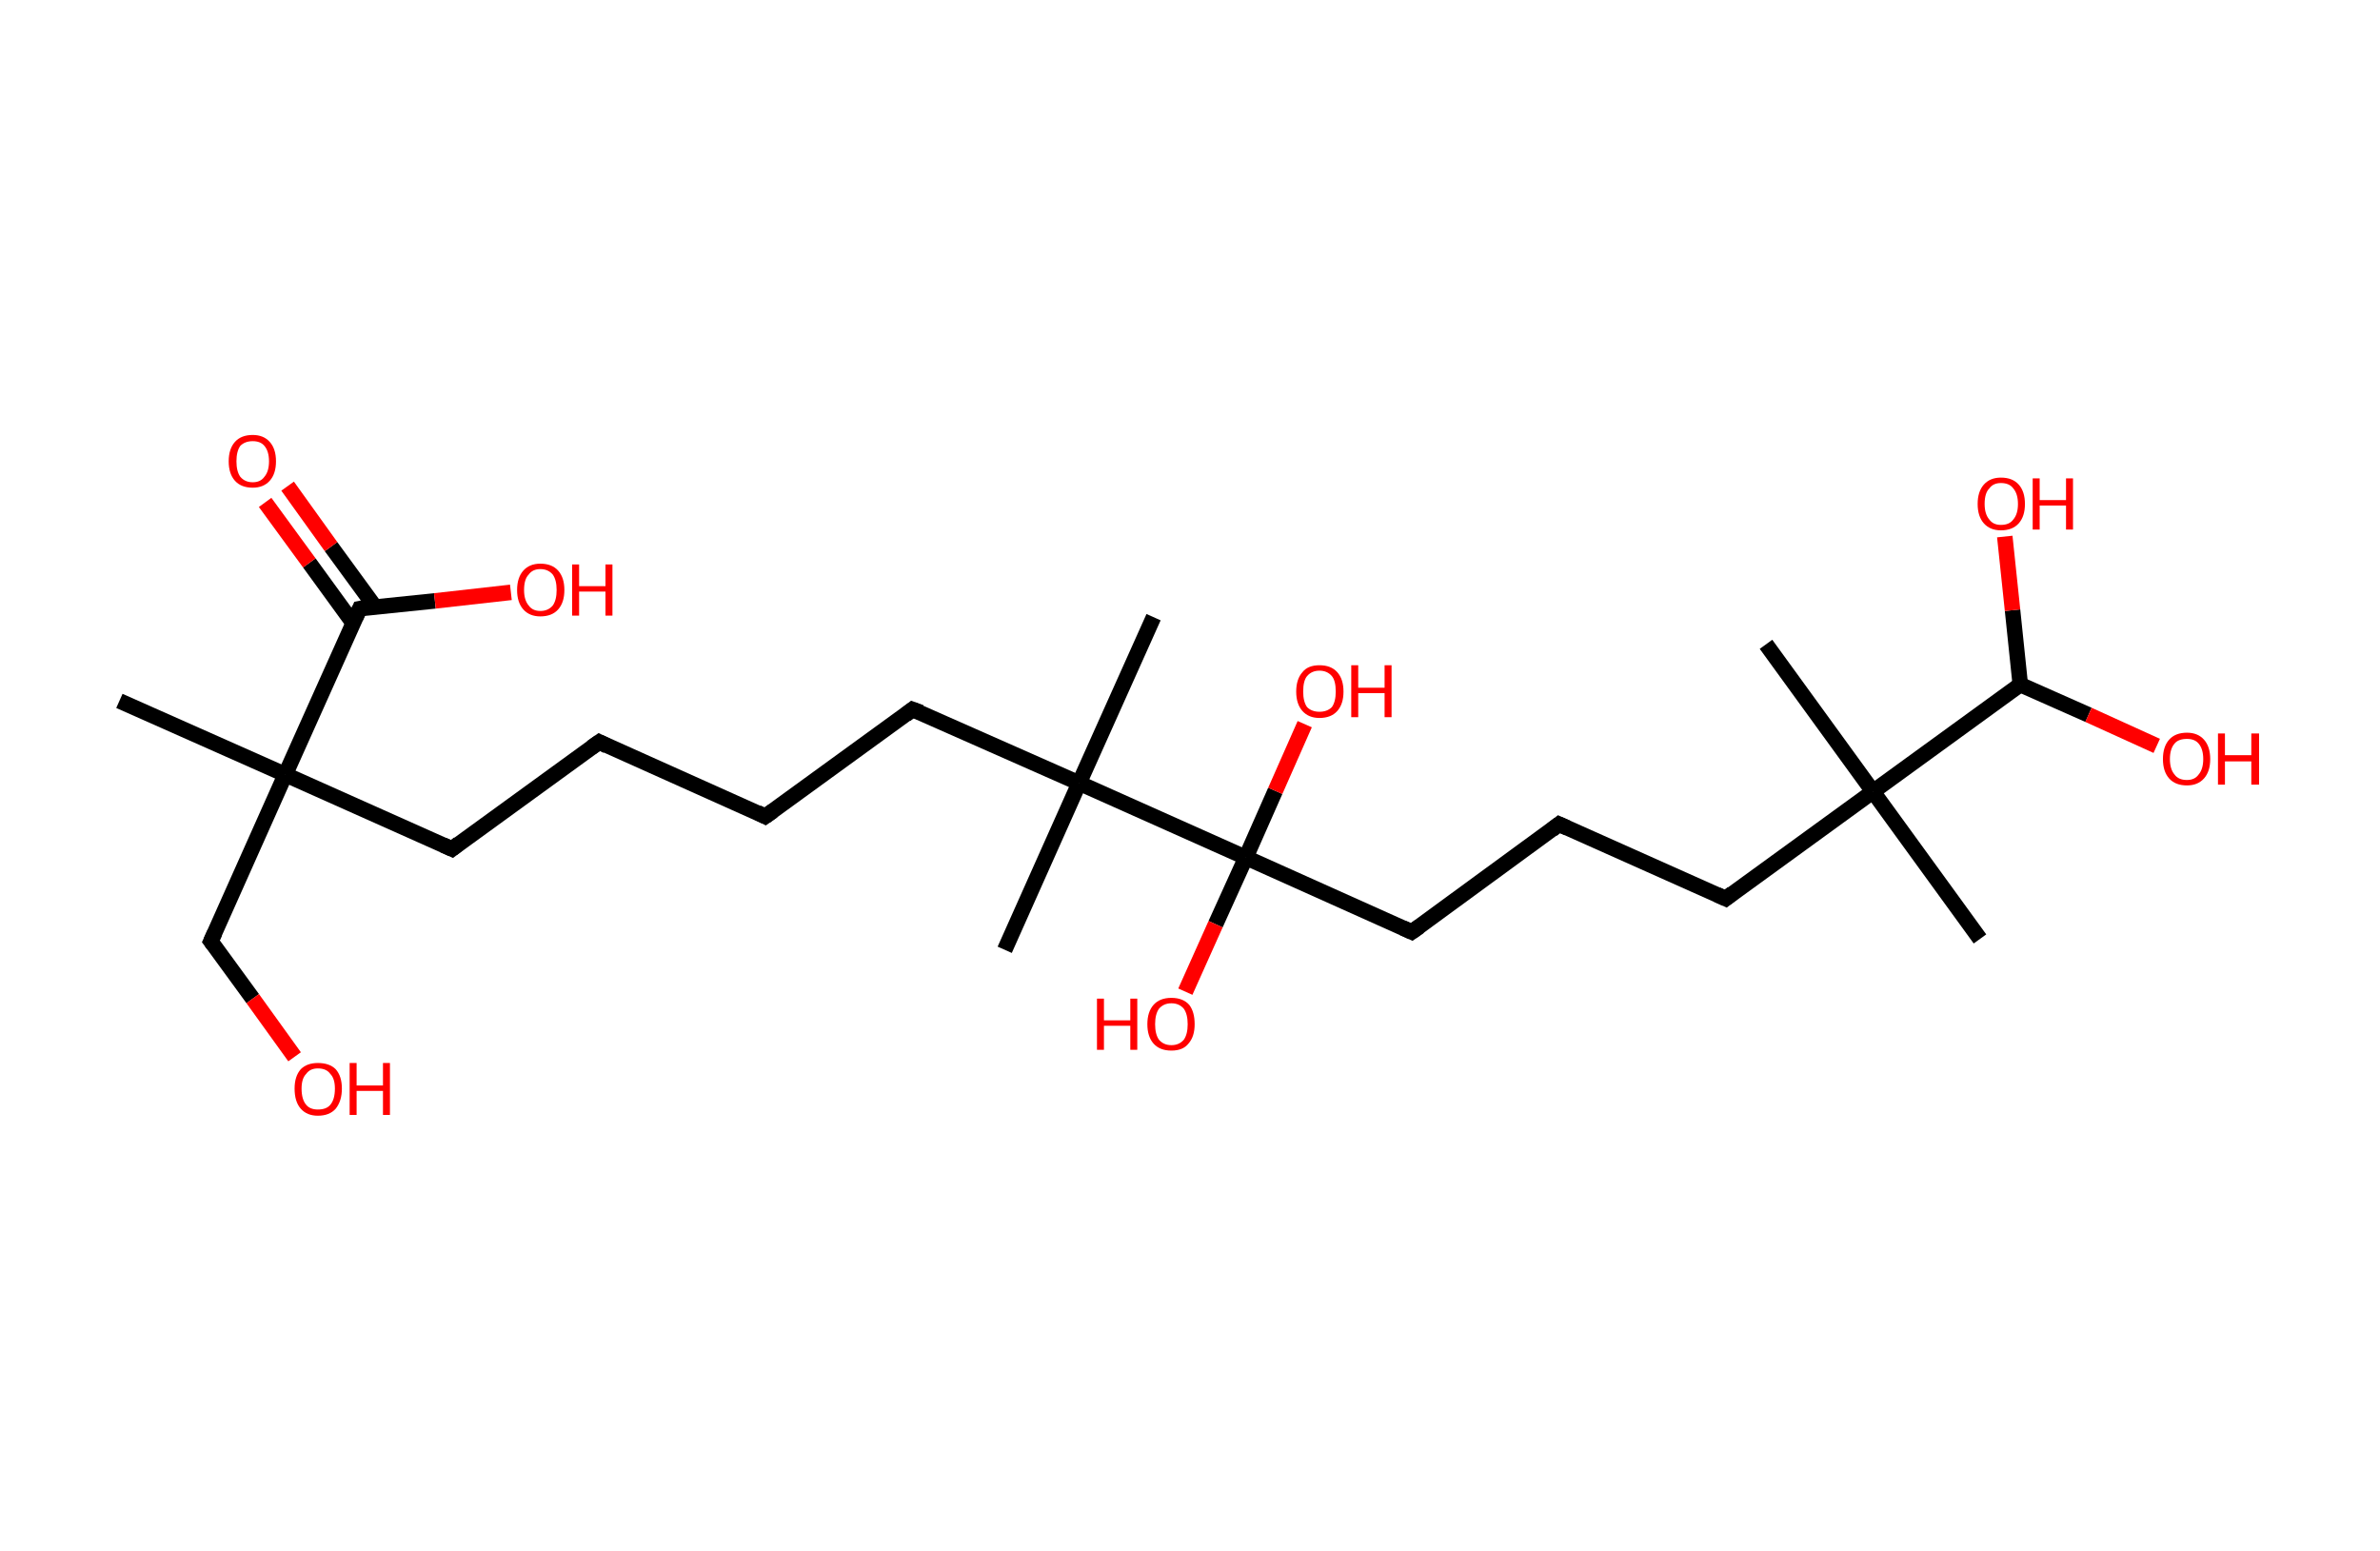 <?xml version='1.0' encoding='ASCII' standalone='yes'?>
<svg xmlns="http://www.w3.org/2000/svg" xmlns:rdkit="http://www.rdkit.org/xml" xmlns:xlink="http://www.w3.org/1999/xlink" version="1.1" baseProfile="full" xml:space="preserve" width="307px" height="200px" viewBox="0 0 307 200">
<!-- END OF HEADER -->
<rect style="opacity:1.0;fill:#FFFFFF;stroke:none" width="307.0" height="200.0" x="0.0" y="0.0"> </rect>
<path class="bond-0 atom-0 atom-1" d="M 15.4,90.4 L 36.8,99.9" style="fill:none;fill-rule:evenodd;stroke:#000000;stroke-width:2.0px;stroke-linecap:butt;stroke-linejoin:miter;stroke-opacity:1"/>
<path class="bond-1 atom-1 atom-2" d="M 36.8,99.9 L 27.2,121.4" style="fill:none;fill-rule:evenodd;stroke:#000000;stroke-width:2.0px;stroke-linecap:butt;stroke-linejoin:miter;stroke-opacity:1"/>
<path class="bond-2 atom-2 atom-3" d="M 27.2,121.4 L 32.6,128.8" style="fill:none;fill-rule:evenodd;stroke:#000000;stroke-width:2.0px;stroke-linecap:butt;stroke-linejoin:miter;stroke-opacity:1"/>
<path class="bond-2 atom-2 atom-3" d="M 32.6,128.8 L 38.0,136.3" style="fill:none;fill-rule:evenodd;stroke:#FF0000;stroke-width:2.0px;stroke-linecap:butt;stroke-linejoin:miter;stroke-opacity:1"/>
<path class="bond-3 atom-1 atom-4" d="M 36.8,99.9 L 58.3,109.5" style="fill:none;fill-rule:evenodd;stroke:#000000;stroke-width:2.0px;stroke-linecap:butt;stroke-linejoin:miter;stroke-opacity:1"/>
<path class="bond-4 atom-4 atom-5" d="M 58.3,109.5 L 77.3,95.7" style="fill:none;fill-rule:evenodd;stroke:#000000;stroke-width:2.0px;stroke-linecap:butt;stroke-linejoin:miter;stroke-opacity:1"/>
<path class="bond-5 atom-5 atom-6" d="M 77.3,95.7 L 98.7,105.3" style="fill:none;fill-rule:evenodd;stroke:#000000;stroke-width:2.0px;stroke-linecap:butt;stroke-linejoin:miter;stroke-opacity:1"/>
<path class="bond-6 atom-6 atom-7" d="M 98.7,105.3 L 117.7,91.5" style="fill:none;fill-rule:evenodd;stroke:#000000;stroke-width:2.0px;stroke-linecap:butt;stroke-linejoin:miter;stroke-opacity:1"/>
<path class="bond-7 atom-7 atom-8" d="M 117.7,91.5 L 139.2,101.0" style="fill:none;fill-rule:evenodd;stroke:#000000;stroke-width:2.0px;stroke-linecap:butt;stroke-linejoin:miter;stroke-opacity:1"/>
<path class="bond-8 atom-8 atom-9" d="M 139.2,101.0 L 129.6,122.5" style="fill:none;fill-rule:evenodd;stroke:#000000;stroke-width:2.0px;stroke-linecap:butt;stroke-linejoin:miter;stroke-opacity:1"/>
<path class="bond-9 atom-8 atom-10" d="M 139.2,101.0 L 148.8,79.6" style="fill:none;fill-rule:evenodd;stroke:#000000;stroke-width:2.0px;stroke-linecap:butt;stroke-linejoin:miter;stroke-opacity:1"/>
<path class="bond-10 atom-8 atom-11" d="M 139.2,101.0 L 160.7,110.6" style="fill:none;fill-rule:evenodd;stroke:#000000;stroke-width:2.0px;stroke-linecap:butt;stroke-linejoin:miter;stroke-opacity:1"/>
<path class="bond-11 atom-11 atom-12" d="M 160.7,110.6 L 164.5,102.0" style="fill:none;fill-rule:evenodd;stroke:#000000;stroke-width:2.0px;stroke-linecap:butt;stroke-linejoin:miter;stroke-opacity:1"/>
<path class="bond-11 atom-11 atom-12" d="M 164.5,102.0 L 168.3,93.4" style="fill:none;fill-rule:evenodd;stroke:#FF0000;stroke-width:2.0px;stroke-linecap:butt;stroke-linejoin:miter;stroke-opacity:1"/>
<path class="bond-12 atom-11 atom-13" d="M 160.7,110.6 L 156.8,119.2" style="fill:none;fill-rule:evenodd;stroke:#000000;stroke-width:2.0px;stroke-linecap:butt;stroke-linejoin:miter;stroke-opacity:1"/>
<path class="bond-12 atom-11 atom-13" d="M 156.8,119.2 L 152.9,127.9" style="fill:none;fill-rule:evenodd;stroke:#FF0000;stroke-width:2.0px;stroke-linecap:butt;stroke-linejoin:miter;stroke-opacity:1"/>
<path class="bond-13 atom-11 atom-14" d="M 160.7,110.6 L 182.1,120.2" style="fill:none;fill-rule:evenodd;stroke:#000000;stroke-width:2.0px;stroke-linecap:butt;stroke-linejoin:miter;stroke-opacity:1"/>
<path class="bond-14 atom-14 atom-15" d="M 182.1,120.2 L 201.1,106.3" style="fill:none;fill-rule:evenodd;stroke:#000000;stroke-width:2.0px;stroke-linecap:butt;stroke-linejoin:miter;stroke-opacity:1"/>
<path class="bond-15 atom-15 atom-16" d="M 201.1,106.3 L 222.6,115.9" style="fill:none;fill-rule:evenodd;stroke:#000000;stroke-width:2.0px;stroke-linecap:butt;stroke-linejoin:miter;stroke-opacity:1"/>
<path class="bond-16 atom-16 atom-17" d="M 222.6,115.9 L 241.6,102.1" style="fill:none;fill-rule:evenodd;stroke:#000000;stroke-width:2.0px;stroke-linecap:butt;stroke-linejoin:miter;stroke-opacity:1"/>
<path class="bond-17 atom-17 atom-18" d="M 241.6,102.1 L 227.8,83.1" style="fill:none;fill-rule:evenodd;stroke:#000000;stroke-width:2.0px;stroke-linecap:butt;stroke-linejoin:miter;stroke-opacity:1"/>
<path class="bond-18 atom-17 atom-19" d="M 241.6,102.1 L 255.4,121.1" style="fill:none;fill-rule:evenodd;stroke:#000000;stroke-width:2.0px;stroke-linecap:butt;stroke-linejoin:miter;stroke-opacity:1"/>
<path class="bond-19 atom-17 atom-20" d="M 241.6,102.1 L 260.6,88.3" style="fill:none;fill-rule:evenodd;stroke:#000000;stroke-width:2.0px;stroke-linecap:butt;stroke-linejoin:miter;stroke-opacity:1"/>
<path class="bond-20 atom-20 atom-21" d="M 260.6,88.3 L 259.6,78.7" style="fill:none;fill-rule:evenodd;stroke:#000000;stroke-width:2.0px;stroke-linecap:butt;stroke-linejoin:miter;stroke-opacity:1"/>
<path class="bond-20 atom-20 atom-21" d="M 259.6,78.7 L 258.6,69.2" style="fill:none;fill-rule:evenodd;stroke:#FF0000;stroke-width:2.0px;stroke-linecap:butt;stroke-linejoin:miter;stroke-opacity:1"/>
<path class="bond-21 atom-20 atom-22" d="M 260.6,88.3 L 269.4,92.2" style="fill:none;fill-rule:evenodd;stroke:#000000;stroke-width:2.0px;stroke-linecap:butt;stroke-linejoin:miter;stroke-opacity:1"/>
<path class="bond-21 atom-20 atom-22" d="M 269.4,92.2 L 278.2,96.2" style="fill:none;fill-rule:evenodd;stroke:#FF0000;stroke-width:2.0px;stroke-linecap:butt;stroke-linejoin:miter;stroke-opacity:1"/>
<path class="bond-22 atom-1 atom-23" d="M 36.8,99.9 L 46.4,78.5" style="fill:none;fill-rule:evenodd;stroke:#000000;stroke-width:2.0px;stroke-linecap:butt;stroke-linejoin:miter;stroke-opacity:1"/>
<path class="bond-23 atom-23 atom-24" d="M 48.4,78.3 L 42.7,70.5" style="fill:none;fill-rule:evenodd;stroke:#000000;stroke-width:2.0px;stroke-linecap:butt;stroke-linejoin:miter;stroke-opacity:1"/>
<path class="bond-23 atom-23 atom-24" d="M 42.7,70.5 L 37.1,62.7" style="fill:none;fill-rule:evenodd;stroke:#FF0000;stroke-width:2.0px;stroke-linecap:butt;stroke-linejoin:miter;stroke-opacity:1"/>
<path class="bond-23 atom-23 atom-24" d="M 45.5,80.3 L 39.9,72.6" style="fill:none;fill-rule:evenodd;stroke:#000000;stroke-width:2.0px;stroke-linecap:butt;stroke-linejoin:miter;stroke-opacity:1"/>
<path class="bond-23 atom-23 atom-24" d="M 39.9,72.6 L 34.2,64.8" style="fill:none;fill-rule:evenodd;stroke:#FF0000;stroke-width:2.0px;stroke-linecap:butt;stroke-linejoin:miter;stroke-opacity:1"/>
<path class="bond-24 atom-23 atom-25" d="M 46.4,78.5 L 56.1,77.5" style="fill:none;fill-rule:evenodd;stroke:#000000;stroke-width:2.0px;stroke-linecap:butt;stroke-linejoin:miter;stroke-opacity:1"/>
<path class="bond-24 atom-23 atom-25" d="M 56.1,77.5 L 65.9,76.4" style="fill:none;fill-rule:evenodd;stroke:#FF0000;stroke-width:2.0px;stroke-linecap:butt;stroke-linejoin:miter;stroke-opacity:1"/>
<path d="M 27.7,120.3 L 27.2,121.4 L 27.5,121.8" style="fill:none;stroke:#000000;stroke-width:2.0px;stroke-linecap:butt;stroke-linejoin:miter;stroke-opacity:1;"/>
<path d="M 57.2,109.0 L 58.3,109.5 L 59.2,108.8" style="fill:none;stroke:#000000;stroke-width:2.0px;stroke-linecap:butt;stroke-linejoin:miter;stroke-opacity:1;"/>
<path d="M 76.3,96.4 L 77.3,95.7 L 78.3,96.2" style="fill:none;stroke:#000000;stroke-width:2.0px;stroke-linecap:butt;stroke-linejoin:miter;stroke-opacity:1;"/>
<path d="M 97.7,104.8 L 98.7,105.3 L 99.7,104.6" style="fill:none;stroke:#000000;stroke-width:2.0px;stroke-linecap:butt;stroke-linejoin:miter;stroke-opacity:1;"/>
<path d="M 116.8,92.2 L 117.7,91.5 L 118.8,91.9" style="fill:none;stroke:#000000;stroke-width:2.0px;stroke-linecap:butt;stroke-linejoin:miter;stroke-opacity:1;"/>
<path d="M 181.0,119.7 L 182.1,120.2 L 183.1,119.5" style="fill:none;stroke:#000000;stroke-width:2.0px;stroke-linecap:butt;stroke-linejoin:miter;stroke-opacity:1;"/>
<path d="M 200.2,107.0 L 201.1,106.3 L 202.2,106.8" style="fill:none;stroke:#000000;stroke-width:2.0px;stroke-linecap:butt;stroke-linejoin:miter;stroke-opacity:1;"/>
<path d="M 221.5,115.4 L 222.6,115.9 L 223.5,115.2" style="fill:none;stroke:#000000;stroke-width:2.0px;stroke-linecap:butt;stroke-linejoin:miter;stroke-opacity:1;"/>
<path d="M 45.9,79.6 L 46.4,78.5 L 46.9,78.4" style="fill:none;stroke:#000000;stroke-width:2.0px;stroke-linecap:butt;stroke-linejoin:miter;stroke-opacity:1;"/>
<path class="atom-3" d="M 38.0 140.4 Q 38.0 138.8, 38.8 137.9 Q 39.6 137.1, 41.0 137.1 Q 42.5 137.1, 43.3 137.9 Q 44.1 138.8, 44.1 140.4 Q 44.1 142.0, 43.3 143.0 Q 42.5 143.9, 41.0 143.9 Q 39.6 143.9, 38.8 143.0 Q 38.0 142.1, 38.0 140.4 M 41.0 143.1 Q 42.1 143.1, 42.6 142.5 Q 43.2 141.8, 43.2 140.4 Q 43.2 139.1, 42.6 138.5 Q 42.1 137.8, 41.0 137.8 Q 40.0 137.8, 39.5 138.5 Q 38.9 139.1, 38.9 140.4 Q 38.9 141.8, 39.5 142.5 Q 40.0 143.1, 41.0 143.1 " fill="#FF0000"/>
<path class="atom-3" d="M 45.1 137.1 L 46.0 137.1 L 46.0 140.0 L 49.4 140.0 L 49.4 137.1 L 50.3 137.1 L 50.3 143.8 L 49.4 143.8 L 49.4 140.7 L 46.0 140.7 L 46.0 143.8 L 45.1 143.8 L 45.1 137.1 " fill="#FF0000"/>
<path class="atom-12" d="M 167.2 89.2 Q 167.2 87.6, 168.0 86.7 Q 168.7 85.8, 170.2 85.8 Q 171.7 85.8, 172.5 86.7 Q 173.3 87.6, 173.3 89.2 Q 173.3 90.8, 172.5 91.7 Q 171.7 92.6, 170.2 92.6 Q 168.8 92.6, 168.0 91.7 Q 167.2 90.8, 167.2 89.2 M 170.2 91.8 Q 171.2 91.8, 171.8 91.2 Q 172.3 90.5, 172.3 89.2 Q 172.3 87.8, 171.8 87.2 Q 171.2 86.5, 170.2 86.5 Q 169.2 86.5, 168.6 87.2 Q 168.1 87.8, 168.1 89.2 Q 168.1 90.5, 168.6 91.2 Q 169.2 91.8, 170.2 91.8 " fill="#FF0000"/>
<path class="atom-12" d="M 174.3 85.8 L 175.2 85.8 L 175.2 88.7 L 178.6 88.7 L 178.6 85.8 L 179.5 85.8 L 179.5 92.5 L 178.6 92.5 L 178.6 89.4 L 175.2 89.4 L 175.2 92.5 L 174.3 92.5 L 174.3 85.8 " fill="#FF0000"/>
<path class="atom-13" d="M 141.5 128.8 L 142.4 128.8 L 142.4 131.6 L 145.8 131.6 L 145.8 128.8 L 146.7 128.8 L 146.7 135.4 L 145.8 135.4 L 145.8 132.3 L 142.4 132.3 L 142.4 135.4 L 141.5 135.4 L 141.5 128.8 " fill="#FF0000"/>
<path class="atom-13" d="M 148.0 132.1 Q 148.0 130.5, 148.8 129.6 Q 149.6 128.7, 151.1 128.7 Q 152.6 128.7, 153.4 129.6 Q 154.1 130.5, 154.1 132.1 Q 154.1 133.7, 153.3 134.6 Q 152.6 135.5, 151.1 135.5 Q 149.6 135.5, 148.8 134.6 Q 148.0 133.7, 148.0 132.1 M 151.1 134.8 Q 152.1 134.8, 152.7 134.1 Q 153.2 133.4, 153.2 132.1 Q 153.2 130.8, 152.7 130.1 Q 152.1 129.4, 151.1 129.4 Q 150.1 129.4, 149.5 130.1 Q 149.0 130.8, 149.0 132.1 Q 149.0 133.4, 149.5 134.1 Q 150.1 134.8, 151.1 134.8 " fill="#FF0000"/>
<path class="atom-21" d="M 255.1 65.0 Q 255.1 63.4, 255.9 62.5 Q 256.7 61.6, 258.1 61.6 Q 259.6 61.6, 260.4 62.5 Q 261.2 63.4, 261.2 65.0 Q 261.2 66.6, 260.4 67.5 Q 259.6 68.4, 258.1 68.4 Q 256.7 68.4, 255.9 67.5 Q 255.1 66.6, 255.1 65.0 M 258.1 67.7 Q 259.2 67.7, 259.7 67.0 Q 260.3 66.3, 260.3 65.0 Q 260.3 63.7, 259.7 63.0 Q 259.2 62.3, 258.1 62.3 Q 257.1 62.3, 256.6 63.0 Q 256.0 63.6, 256.0 65.0 Q 256.0 66.3, 256.6 67.0 Q 257.1 67.7, 258.1 67.7 " fill="#FF0000"/>
<path class="atom-21" d="M 262.2 61.7 L 263.1 61.7 L 263.1 64.5 L 266.5 64.5 L 266.5 61.7 L 267.4 61.7 L 267.4 68.3 L 266.5 68.3 L 266.5 65.2 L 263.1 65.2 L 263.1 68.3 L 262.2 68.3 L 262.2 61.7 " fill="#FF0000"/>
<path class="atom-22" d="M 279.0 97.9 Q 279.0 96.3, 279.8 95.4 Q 280.6 94.5, 282.1 94.5 Q 283.5 94.5, 284.3 95.4 Q 285.1 96.3, 285.1 97.9 Q 285.1 99.5, 284.3 100.4 Q 283.5 101.3, 282.1 101.3 Q 280.6 101.3, 279.8 100.4 Q 279.0 99.5, 279.0 97.9 M 282.1 100.6 Q 283.1 100.6, 283.6 99.9 Q 284.2 99.2, 284.2 97.9 Q 284.2 96.6, 283.6 95.9 Q 283.1 95.3, 282.1 95.3 Q 281.0 95.3, 280.5 95.9 Q 279.9 96.6, 279.9 97.9 Q 279.9 99.2, 280.5 99.9 Q 281.0 100.6, 282.1 100.6 " fill="#FF0000"/>
<path class="atom-22" d="M 286.1 94.6 L 287.0 94.6 L 287.0 97.4 L 290.4 97.4 L 290.4 94.6 L 291.4 94.6 L 291.4 101.2 L 290.4 101.2 L 290.4 98.2 L 287.0 98.2 L 287.0 101.2 L 286.1 101.2 L 286.1 94.6 " fill="#FF0000"/>
<path class="atom-24" d="M 29.5 59.5 Q 29.5 57.9, 30.3 57.0 Q 31.1 56.1, 32.6 56.1 Q 34.0 56.1, 34.8 57.0 Q 35.6 57.9, 35.6 59.5 Q 35.6 61.1, 34.8 62.0 Q 34.0 62.9, 32.6 62.9 Q 31.1 62.9, 30.3 62.0 Q 29.5 61.1, 29.5 59.5 M 32.6 62.2 Q 33.6 62.2, 34.1 61.5 Q 34.7 60.8, 34.7 59.5 Q 34.7 58.2, 34.1 57.5 Q 33.6 56.9, 32.6 56.9 Q 31.6 56.9, 31.0 57.5 Q 30.5 58.2, 30.5 59.5 Q 30.5 60.8, 31.0 61.5 Q 31.6 62.2, 32.6 62.2 " fill="#FF0000"/>
<path class="atom-25" d="M 66.7 76.1 Q 66.7 74.5, 67.5 73.6 Q 68.3 72.7, 69.7 72.7 Q 71.2 72.7, 72.0 73.6 Q 72.8 74.5, 72.8 76.1 Q 72.8 77.7, 72.0 78.6 Q 71.2 79.5, 69.7 79.5 Q 68.3 79.5, 67.5 78.6 Q 66.7 77.7, 66.7 76.1 M 69.7 78.8 Q 70.7 78.8, 71.3 78.1 Q 71.8 77.4, 71.8 76.1 Q 71.8 74.8, 71.3 74.1 Q 70.7 73.4, 69.7 73.4 Q 68.7 73.4, 68.2 74.1 Q 67.6 74.7, 67.6 76.1 Q 67.6 77.4, 68.2 78.1 Q 68.7 78.8, 69.7 78.8 " fill="#FF0000"/>
<path class="atom-25" d="M 73.8 72.8 L 74.7 72.8 L 74.7 75.6 L 78.1 75.6 L 78.1 72.8 L 79.0 72.8 L 79.0 79.4 L 78.1 79.4 L 78.1 76.3 L 74.7 76.3 L 74.7 79.4 L 73.8 79.4 L 73.8 72.8 " fill="#FF0000"/>
</svg>
